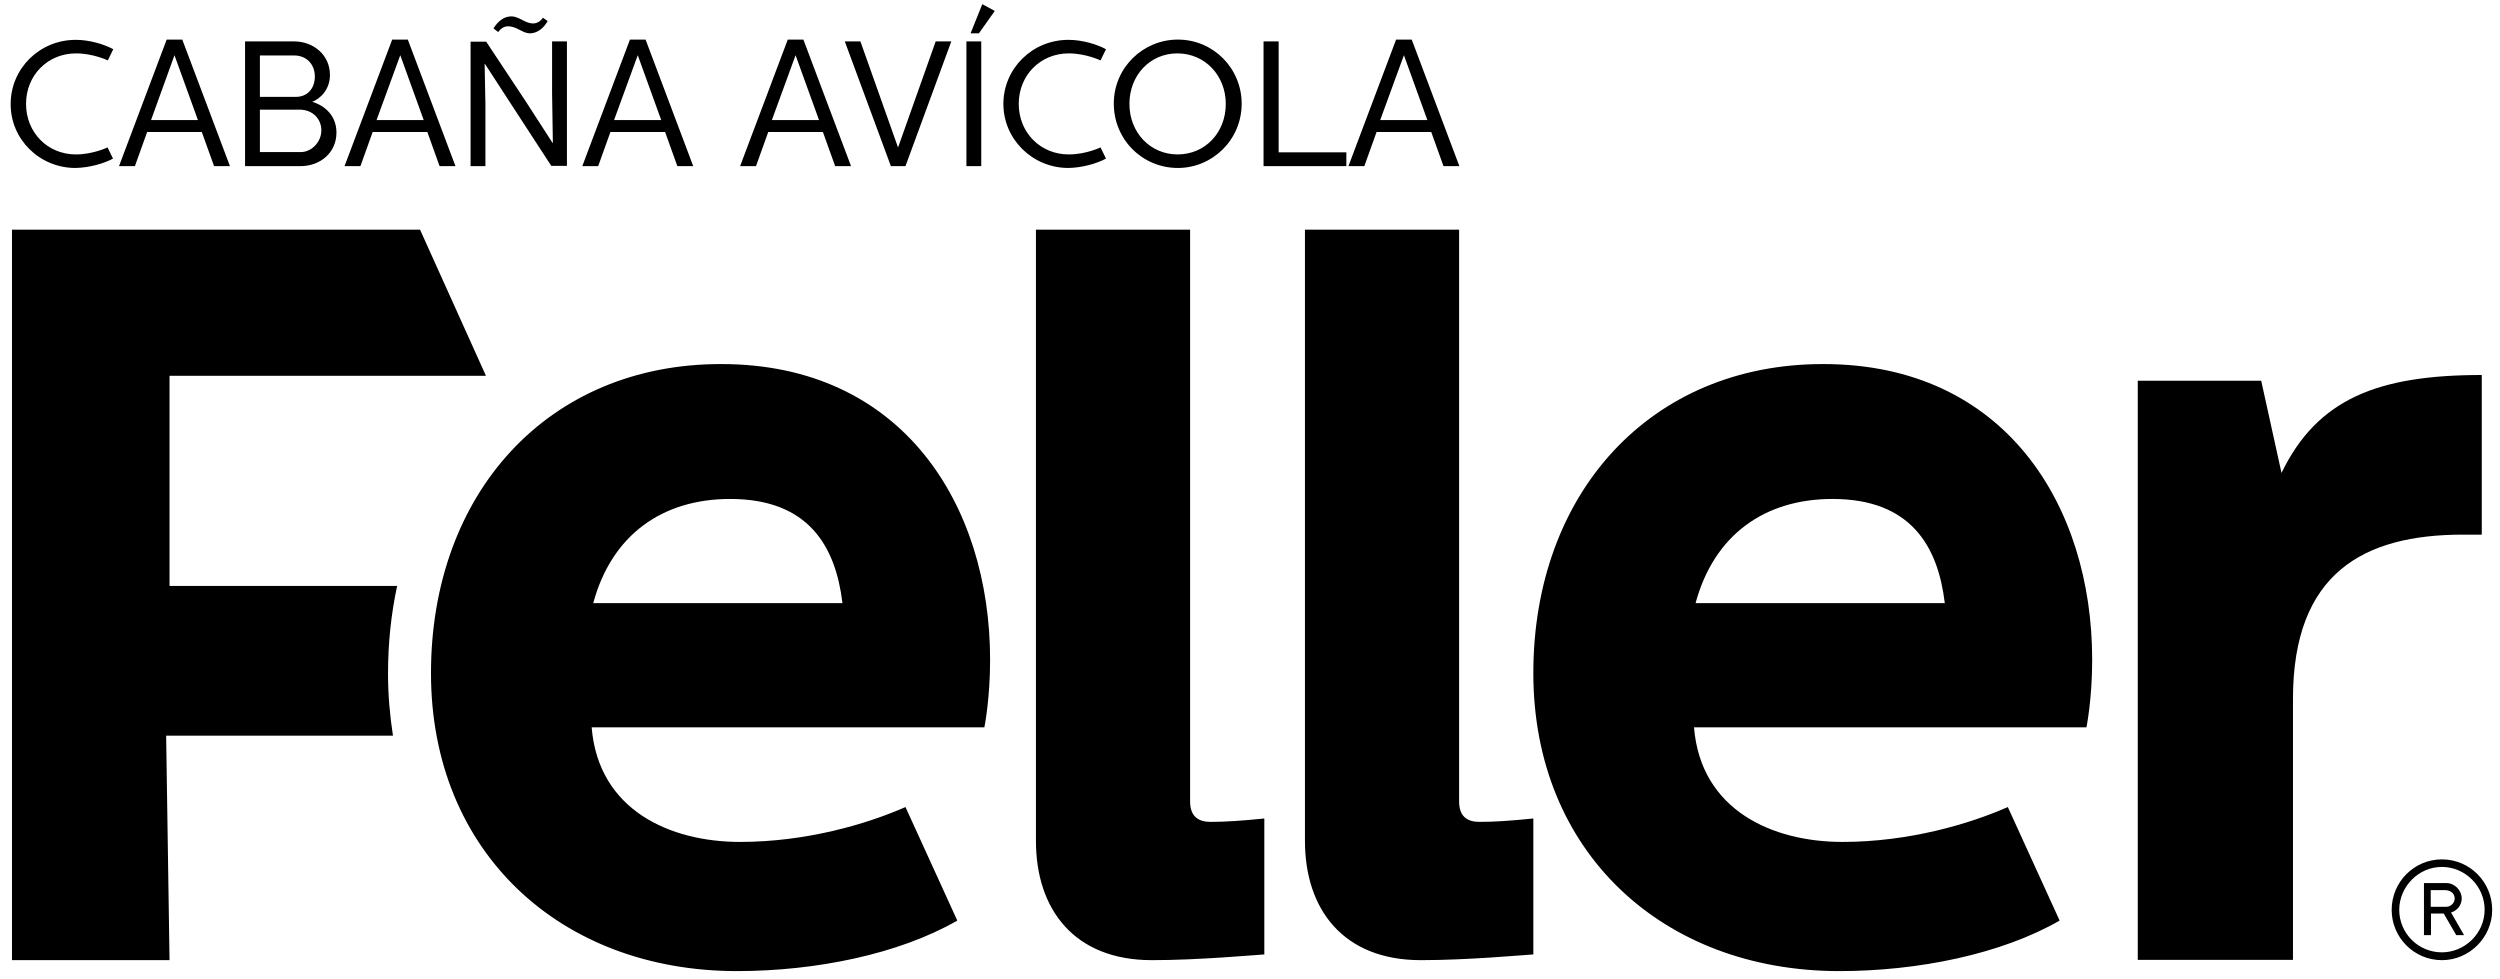 <?xml version="1.0" encoding="utf-8"?>
<!-- Generator: Adobe Illustrator 24.1.0, SVG Export Plug-In . SVG Version: 6.00 Build 0)  -->
<svg version="1.1" id="Capa_1" xmlns="http://www.w3.org/2000/svg" xmlns:xlink="http://www.w3.org/1999/xlink" x="0px" y="0px"
	 viewBox="0 0 960 376" style="enable-background:new 0 0 960 376;" xml:space="preserve">
<style type="text/css">
	.st0{fill-rule:evenodd;clip-rule:evenodd;}
</style>
<path class="st0" d="M651.1,231.6c7.1-26.2,26.5-40,52.6-40c30,0,40.5,18.1,43.1,40H651.1L651.1,231.6z M937.7,330
	c-10.7,0-19.3,8.7-19.3,19.4c0,10.6,8.6,19.3,19.3,19.3c10.6,0,19.3-8.8,19.3-19.3C957,338.7,948.4,330,937.7,330L937.7,330z
	 M937.7,332.9c9,0,16.4,7.5,16.4,16.4c0,9.2-7.7,16.4-16.4,16.4c-9,0-16.4-7.2-16.4-16.4C921.4,340.4,928.7,332.9,937.7,332.9
	L937.7,332.9z M930.7,339.1h8.7c3.2,0,5.9,2.8,5.9,5.9c0,2.5-1.7,4.7-4.1,5.4l5,8.7h-3l-4.8-8.3h-4.9v8.3h-2.7V339.1L930.7,339.1z
	 M933.4,341.8h5.3c1.9,0,3.9,0.9,3.9,3.3c0,1.6-1.5,3.1-3.2,3.1h-6V341.8L933.4,341.8z M29,64.5c5.3-0.1,10.9-1.7,14.4-3.6l-2.1-4.3
	c0,0-5.5,2.7-12.2,2.7C18.3,59.3,10,50.9,10,39.9c0-11,8.3-19.4,19.2-19.4c6.6,0,12.2,2.7,12.2,2.7l2.1-4.3
	c-3.5-1.9-9.1-3.6-14.4-3.6c-14,0-25,11.1-25,24.6C4,53.4,15.1,64.5,29,64.5L29,64.5z M64,15.2L45.7,63.8h6.1l4.7-13.1h21l4.7,13.1
	h6.1L70,15.2H64L64,15.2z M67,21.2l9,24.9H58L67,21.2L67,21.2z M94.1,15.9v47.9h21.3c7.5,0,13.8-5.1,13.8-12.9
	c0-6.6-4.6-10.4-9.3-11.8c3.1-1.2,6.8-4.7,6.8-10.3c0-7.7-6.3-12.9-13.8-12.9H94.1L94.1,15.9z M99.8,58.5V42.1H115
	c5.3,0,8.4,3.8,8.4,7.9c0,4.7-3.9,8.4-7.9,8.4H99.8L99.8,58.5z M99.8,21.3H113c4.4,0,7.9,3.1,7.9,8.1c0,4.4-2.7,7.8-7.3,7.8H99.8
	V21.3L99.8,21.3z M150.6,15.2l-18.3,48.6h6.1l4.7-13.1h21l4.7,13.1h6.1l-18.3-48.6H150.6L150.6,15.2z M153.7,21.2l9,24.9h-18.1
	L153.7,21.2L153.7,21.2z M180.7,15.9v47.9h5.7V40.2l-0.3-15.7h0.1l10.2,15.7l15.3,23.5h6V15.9h-5.7v19.8l0.3,19.2h-0.1l-10.4-16.1
	l-15.1-22.8H180.7L180.7,15.9z M191.3,12.3c0.8-1,1.9-2.2,3.8-2.2c3.4,0,5.5,2.7,8.4,2.7c2.8,0,5.3-2,6.8-4.7l-1.8-1.3
	c-0.7,1-1.9,2.2-3.8,2.2c-3.1,0-5.3-2.7-8.3-2.7c-2.9-0.1-5.4,2.1-6.9,4.6L191.3,12.3L191.3,12.3z M241.9,15.2l-18.3,48.6h6.1
	l4.7-13.1h21l4.7,13.1h6.1l-18.3-48.6H241.9L241.9,15.2z M244.9,21.2l9,24.9h-18.1L244.9,21.2L244.9,21.2z M302.5,15.2l-18.3,48.6
	h6.1l4.7-13.1h21l4.7,13.1h6.1l-18.3-48.6H302.5L302.5,15.2z M305.5,21.2l9,24.9h-18.1L305.5,21.2L305.5,21.2z M324.4,15.9h6
	l14.4,40.6h0.1l14.4-40.6h6l-17.6,47.9h-5.6L324.4,15.9L324.4,15.9z M371.1,15.9v47.9h5.7V15.9H371.1L371.1,15.9z M377.2,1.6
	l-4.5,11.2h3.2l6.1-8.6L377.2,1.6L377.2,1.6z M410.3,64.5c5.3-0.1,10.9-1.7,14.4-3.6l-2.1-4.3c0,0-5.5,2.7-12.2,2.7
	c-10.9,0-19.2-8.4-19.2-19.4c0-11,8.3-19.4,19.2-19.4c6.6,0,12.2,2.7,12.2,2.7l2.1-4.3c-3.5-1.9-9.1-3.6-14.4-3.6
	c-14,0-25,11.1-25,24.6C385.3,53.4,396.4,64.5,410.3,64.5L410.3,64.5z M427.7,39.8c0,13.8,11,24.7,24.6,24.7
	c13.2,0,24.5-10.7,24.5-24.7c0-13.5-10.8-24.6-24.5-24.6C439.1,15.2,427.7,25.8,427.7,39.8L427.7,39.8z M433.7,39.9
	c0-11,7.9-19.4,18.4-19.4c10.7,0,18.6,8.6,18.6,19.4c0,11-7.9,19.4-18.5,19.4C441.7,59.3,433.7,50.9,433.7,39.9L433.7,39.9z
	 M485.2,15.9v47.9H517v-5.3h-26V15.9H485.2L485.2,15.9z M536.1,15.2l-18.3,48.6h6.1l4.7-13.1h21l4.7,13.1h6.1l-18.3-48.6H536.1
	L536.1,15.2z M539.1,21.2l9,24.9h-18.1L539.1,21.2L539.1,21.2z M227.8,231.6c7.1-26.2,26.5-40,52.6-40c30,0,40.5,18.1,43.1,40H227.8
	L227.8,231.6z M165.5,258.5c0,68.7,49.7,114.4,117.5,114.4c30.2,0,62.2-6.5,84.6-19.4l-19.9-43.6c-14.7,6.5-38,13.4-63.5,13.4
	c-26.8,0-54.4-12.1-57-44H378c0,0,2.2-10.8,2.2-25.9c0-59.6-33.7-113.6-103.2-113.6C210.4,139.7,165.5,189.4,165.5,258.5
	L165.5,258.5z M397.8,88.2v234.7c0,26.3,14.7,45.8,44.5,45.8c18.1,0,39.6-2,43.2-2.2v-52.2c-9.1,0.9-14.7,1.3-20.7,1.3
	c-4.7,0-7.8-2.2-7.8-7.8V88.2H397.8L397.8,88.2z M820.8,146.2h47.5l7.8,35.4c13.8-28.5,37.1-37.6,76.9-37.6v61.3c-2.6,0-4.8,0-7.3,0
	c-38,0-65.2,14.7-65.2,63.1v100.2h-59.6V146.2L820.8,146.2z M501.1,88.2v234.7c0,26.3,14.7,45.8,44.5,45.8c18.1,0,39.6-2,43.2-2.2
	v-52.2c-9.1,0.9-14.7,1.3-20.7,1.3c-4.8,0-7.8-2.2-7.8-7.8V88.2H501.1L501.1,88.2z M4.6,88.2h156.7l25.3,56.1H65.1V225h87.4
	c-2.3,10.7-3.5,21.9-3.5,33.6c0,8.3,0.7,16.2,1.9,23.9H63.8l1.3,86.2H4.6V88.2L4.6,88.2z M588.8,258.5
	c0,68.7,49.7,114.4,117.5,114.4c30.2,0,62.2-6.5,84.6-19.4l-19.9-43.6c-14.7,6.5-38,13.4-63.5,13.4c-26.8,0-54.4-12.1-57-44h150.7
	c0,0,2.2-10.8,2.2-25.9c0-59.6-33.7-113.6-103.2-113.6C633.7,139.7,588.8,189.4,588.8,258.5z"/>
</svg>
